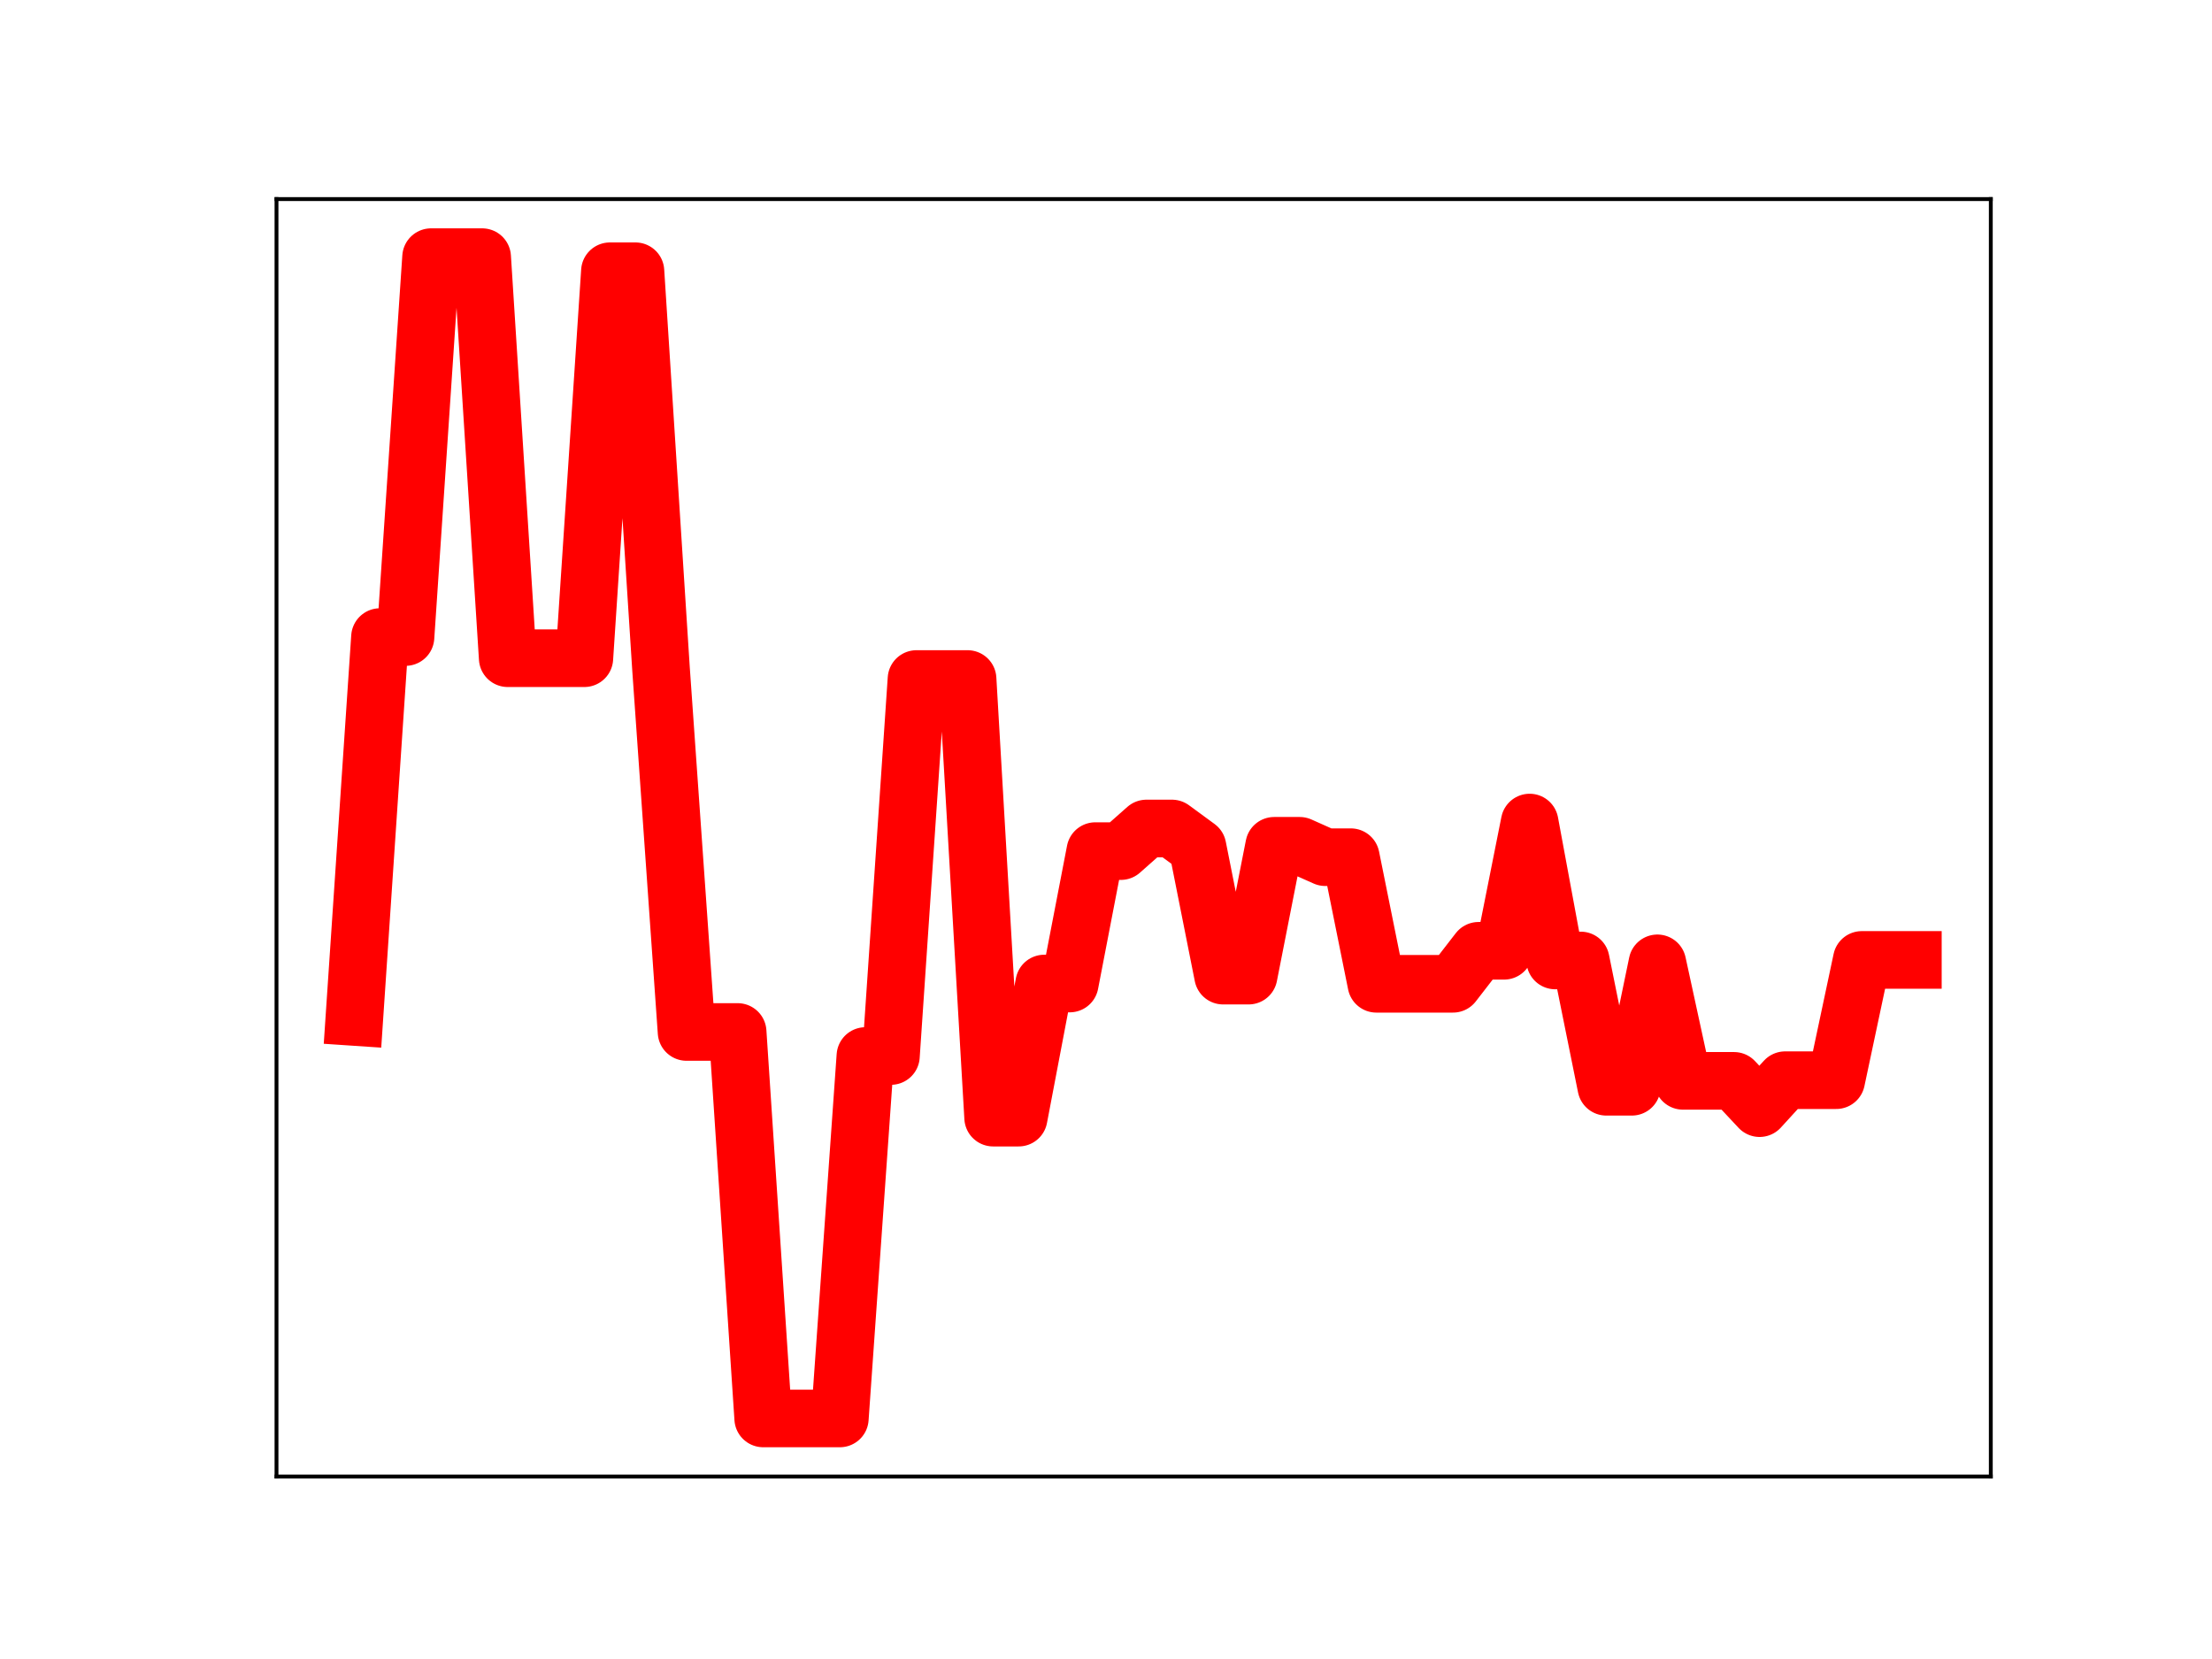 <?xml version="1.0" encoding="utf-8" standalone="no"?>
<!DOCTYPE svg PUBLIC "-//W3C//DTD SVG 1.1//EN"
  "http://www.w3.org/Graphics/SVG/1.1/DTD/svg11.dtd">
<!-- Created with matplotlib (https://matplotlib.org/) -->
<svg height="345.6pt" version="1.1" viewBox="0 0 460.8 345.6" width="460.8pt" xmlns="http://www.w3.org/2000/svg" xmlns:xlink="http://www.w3.org/1999/xlink">
 <defs>
  <style type="text/css">
*{stroke-linecap:butt;stroke-linejoin:round;}
  </style>
 </defs>
 <g id="figure_1">
  <g id="patch_1">
   <path d="M 0 345.6 
L 460.8 345.6 
L 460.8 0 
L 0 0 
z
" style="fill:#ffffff;"/>
  </g>
  <g id="axes_1">
   <g id="patch_2">
    <path d="M 57.6 307.584 
L 414.72 307.584 
L 414.72 41.472 
L 57.6 41.472 
z
" style="fill:#ffffff;"/>
   </g>
   <g id="line2d_1">
    <path clip-path="url(#pc9fd3633b6)" d="M 73.833 211.852 
L 79.155 132.71 
L 84.477 132.71 
L 89.799 53.568 
L 95.122 53.568 
L 100.444 53.568 
L 105.766 137.118 
L 111.088 137.118 
L 116.41 137.118 
L 121.733 137.118 
L 127.055 56.505 
L 132.377 56.505 
L 137.699 139.31 
L 143.021 214.979 
L 148.344 214.979 
L 153.666 214.979 
L 158.988 295.488 
L 164.31 295.488 
L 169.632 295.488 
L 174.955 295.488 
L 180.277 219.987 
L 185.599 219.987 
L 190.921 141.45 
L 196.243 141.45 
L 201.566 141.45 
L 206.888 232.824 
L 212.21 232.824 
L 217.532 204.886 
L 222.854 204.886 
L 228.177 177.301 
L 233.499 177.301 
L 238.821 172.589 
L 244.143 172.589 
L 249.466 176.49 
L 254.788 203.242 
L 260.11 203.242 
L 265.432 176.194 
L 270.754 176.194 
L 276.077 178.569 
L 281.399 178.569 
L 286.721 204.943 
L 292.043 204.943 
L 297.365 204.943 
L 302.688 204.943 
L 308.01 198.067 
L 313.332 198.067 
L 318.654 171.351 
L 323.976 200.083 
L 329.299 200.083 
L 334.621 226.394 
L 339.943 226.394 
L 345.265 200.68 
L 350.587 225.161 
L 355.91 225.161 
L 361.232 225.161 
L 366.554 230.85 
L 371.876 225.022 
L 377.198 225.022 
L 382.521 225.022 
L 387.843 199.969 
L 393.165 199.969 
L 398.487 199.969 
" style="fill:none;stroke:#ff0000;stroke-linecap:square;stroke-width:12;"/>
    <defs>
     <path d="M 0 3 
C 0.796 3 1.559 2.684 2.121 2.121 
C 2.684 1.559 3 0.796 3 0 
C 3 -0.796 2.684 -1.559 2.121 -2.121 
C 1.559 -2.684 0.796 -3 0 -3 
C -0.796 -3 -1.559 -2.684 -2.121 -2.121 
C -2.684 -1.559 -3 -0.796 -3 0 
C -3 0.796 -2.684 1.559 -2.121 2.121 
C -1.559 2.684 -0.796 3 0 3 
z
" id="mfcbdee6c0e" style="stroke:#ff0000;"/>
    </defs>
    <g clip-path="url(#pc9fd3633b6)">
     <use style="fill:#ff0000;stroke:#ff0000;" x="73.833" xlink:href="#mfcbdee6c0e" y="211.852"/>
     <use style="fill:#ff0000;stroke:#ff0000;" x="79.155" xlink:href="#mfcbdee6c0e" y="132.71"/>
     <use style="fill:#ff0000;stroke:#ff0000;" x="84.477" xlink:href="#mfcbdee6c0e" y="132.71"/>
     <use style="fill:#ff0000;stroke:#ff0000;" x="89.799" xlink:href="#mfcbdee6c0e" y="53.568"/>
     <use style="fill:#ff0000;stroke:#ff0000;" x="95.122" xlink:href="#mfcbdee6c0e" y="53.568"/>
     <use style="fill:#ff0000;stroke:#ff0000;" x="100.444" xlink:href="#mfcbdee6c0e" y="53.568"/>
     <use style="fill:#ff0000;stroke:#ff0000;" x="105.766" xlink:href="#mfcbdee6c0e" y="137.118"/>
     <use style="fill:#ff0000;stroke:#ff0000;" x="111.088" xlink:href="#mfcbdee6c0e" y="137.118"/>
     <use style="fill:#ff0000;stroke:#ff0000;" x="116.41" xlink:href="#mfcbdee6c0e" y="137.118"/>
     <use style="fill:#ff0000;stroke:#ff0000;" x="121.733" xlink:href="#mfcbdee6c0e" y="137.118"/>
     <use style="fill:#ff0000;stroke:#ff0000;" x="127.055" xlink:href="#mfcbdee6c0e" y="56.505"/>
     <use style="fill:#ff0000;stroke:#ff0000;" x="132.377" xlink:href="#mfcbdee6c0e" y="56.505"/>
     <use style="fill:#ff0000;stroke:#ff0000;" x="137.699" xlink:href="#mfcbdee6c0e" y="139.31"/>
     <use style="fill:#ff0000;stroke:#ff0000;" x="143.021" xlink:href="#mfcbdee6c0e" y="214.979"/>
     <use style="fill:#ff0000;stroke:#ff0000;" x="148.344" xlink:href="#mfcbdee6c0e" y="214.979"/>
     <use style="fill:#ff0000;stroke:#ff0000;" x="153.666" xlink:href="#mfcbdee6c0e" y="214.979"/>
     <use style="fill:#ff0000;stroke:#ff0000;" x="158.988" xlink:href="#mfcbdee6c0e" y="295.488"/>
     <use style="fill:#ff0000;stroke:#ff0000;" x="164.31" xlink:href="#mfcbdee6c0e" y="295.488"/>
     <use style="fill:#ff0000;stroke:#ff0000;" x="169.632" xlink:href="#mfcbdee6c0e" y="295.488"/>
     <use style="fill:#ff0000;stroke:#ff0000;" x="174.955" xlink:href="#mfcbdee6c0e" y="295.488"/>
     <use style="fill:#ff0000;stroke:#ff0000;" x="180.277" xlink:href="#mfcbdee6c0e" y="219.987"/>
     <use style="fill:#ff0000;stroke:#ff0000;" x="185.599" xlink:href="#mfcbdee6c0e" y="219.987"/>
     <use style="fill:#ff0000;stroke:#ff0000;" x="190.921" xlink:href="#mfcbdee6c0e" y="141.45"/>
     <use style="fill:#ff0000;stroke:#ff0000;" x="196.243" xlink:href="#mfcbdee6c0e" y="141.45"/>
     <use style="fill:#ff0000;stroke:#ff0000;" x="201.566" xlink:href="#mfcbdee6c0e" y="141.45"/>
     <use style="fill:#ff0000;stroke:#ff0000;" x="206.888" xlink:href="#mfcbdee6c0e" y="232.824"/>
     <use style="fill:#ff0000;stroke:#ff0000;" x="212.21" xlink:href="#mfcbdee6c0e" y="232.824"/>
     <use style="fill:#ff0000;stroke:#ff0000;" x="217.532" xlink:href="#mfcbdee6c0e" y="204.886"/>
     <use style="fill:#ff0000;stroke:#ff0000;" x="222.854" xlink:href="#mfcbdee6c0e" y="204.886"/>
     <use style="fill:#ff0000;stroke:#ff0000;" x="228.177" xlink:href="#mfcbdee6c0e" y="177.301"/>
     <use style="fill:#ff0000;stroke:#ff0000;" x="233.499" xlink:href="#mfcbdee6c0e" y="177.301"/>
     <use style="fill:#ff0000;stroke:#ff0000;" x="238.821" xlink:href="#mfcbdee6c0e" y="172.589"/>
     <use style="fill:#ff0000;stroke:#ff0000;" x="244.143" xlink:href="#mfcbdee6c0e" y="172.589"/>
     <use style="fill:#ff0000;stroke:#ff0000;" x="249.466" xlink:href="#mfcbdee6c0e" y="176.49"/>
     <use style="fill:#ff0000;stroke:#ff0000;" x="254.788" xlink:href="#mfcbdee6c0e" y="203.242"/>
     <use style="fill:#ff0000;stroke:#ff0000;" x="260.11" xlink:href="#mfcbdee6c0e" y="203.242"/>
     <use style="fill:#ff0000;stroke:#ff0000;" x="265.432" xlink:href="#mfcbdee6c0e" y="176.194"/>
     <use style="fill:#ff0000;stroke:#ff0000;" x="270.754" xlink:href="#mfcbdee6c0e" y="176.194"/>
     <use style="fill:#ff0000;stroke:#ff0000;" x="276.077" xlink:href="#mfcbdee6c0e" y="178.569"/>
     <use style="fill:#ff0000;stroke:#ff0000;" x="281.399" xlink:href="#mfcbdee6c0e" y="178.569"/>
     <use style="fill:#ff0000;stroke:#ff0000;" x="286.721" xlink:href="#mfcbdee6c0e" y="204.943"/>
     <use style="fill:#ff0000;stroke:#ff0000;" x="292.043" xlink:href="#mfcbdee6c0e" y="204.943"/>
     <use style="fill:#ff0000;stroke:#ff0000;" x="297.365" xlink:href="#mfcbdee6c0e" y="204.943"/>
     <use style="fill:#ff0000;stroke:#ff0000;" x="302.688" xlink:href="#mfcbdee6c0e" y="204.943"/>
     <use style="fill:#ff0000;stroke:#ff0000;" x="308.01" xlink:href="#mfcbdee6c0e" y="198.067"/>
     <use style="fill:#ff0000;stroke:#ff0000;" x="313.332" xlink:href="#mfcbdee6c0e" y="198.067"/>
     <use style="fill:#ff0000;stroke:#ff0000;" x="318.654" xlink:href="#mfcbdee6c0e" y="171.351"/>
     <use style="fill:#ff0000;stroke:#ff0000;" x="323.976" xlink:href="#mfcbdee6c0e" y="200.083"/>
     <use style="fill:#ff0000;stroke:#ff0000;" x="329.299" xlink:href="#mfcbdee6c0e" y="200.083"/>
     <use style="fill:#ff0000;stroke:#ff0000;" x="334.621" xlink:href="#mfcbdee6c0e" y="226.394"/>
     <use style="fill:#ff0000;stroke:#ff0000;" x="339.943" xlink:href="#mfcbdee6c0e" y="226.394"/>
     <use style="fill:#ff0000;stroke:#ff0000;" x="345.265" xlink:href="#mfcbdee6c0e" y="200.68"/>
     <use style="fill:#ff0000;stroke:#ff0000;" x="350.587" xlink:href="#mfcbdee6c0e" y="225.161"/>
     <use style="fill:#ff0000;stroke:#ff0000;" x="355.91" xlink:href="#mfcbdee6c0e" y="225.161"/>
     <use style="fill:#ff0000;stroke:#ff0000;" x="361.232" xlink:href="#mfcbdee6c0e" y="225.161"/>
     <use style="fill:#ff0000;stroke:#ff0000;" x="366.554" xlink:href="#mfcbdee6c0e" y="230.85"/>
     <use style="fill:#ff0000;stroke:#ff0000;" x="371.876" xlink:href="#mfcbdee6c0e" y="225.022"/>
     <use style="fill:#ff0000;stroke:#ff0000;" x="377.198" xlink:href="#mfcbdee6c0e" y="225.022"/>
     <use style="fill:#ff0000;stroke:#ff0000;" x="382.521" xlink:href="#mfcbdee6c0e" y="225.022"/>
     <use style="fill:#ff0000;stroke:#ff0000;" x="387.843" xlink:href="#mfcbdee6c0e" y="199.969"/>
     <use style="fill:#ff0000;stroke:#ff0000;" x="393.165" xlink:href="#mfcbdee6c0e" y="199.969"/>
     <use style="fill:#ff0000;stroke:#ff0000;" x="398.487" xlink:href="#mfcbdee6c0e" y="199.969"/>
    </g>
   </g>
   <g id="patch_3">
    <path d="M 57.6 307.584 
L 57.6 41.472 
" style="fill:none;stroke:#000000;stroke-linecap:square;stroke-linejoin:miter;stroke-width:0.8;"/>
   </g>
   <g id="patch_4">
    <path d="M 414.72 307.584 
L 414.72 41.472 
" style="fill:none;stroke:#000000;stroke-linecap:square;stroke-linejoin:miter;stroke-width:0.8;"/>
   </g>
   <g id="patch_5">
    <path d="M 57.6 307.584 
L 414.72 307.584 
" style="fill:none;stroke:#000000;stroke-linecap:square;stroke-linejoin:miter;stroke-width:0.8;"/>
   </g>
   <g id="patch_6">
    <path d="M 57.6 41.472 
L 414.72 41.472 
" style="fill:none;stroke:#000000;stroke-linecap:square;stroke-linejoin:miter;stroke-width:0.8;"/>
   </g>
  </g>
 </g>
 <defs>
  <clipPath id="pc9fd3633b6">
   <rect height="266.112" width="357.12" x="57.6" y="41.472"/>
  </clipPath>
 </defs>
</svg>
